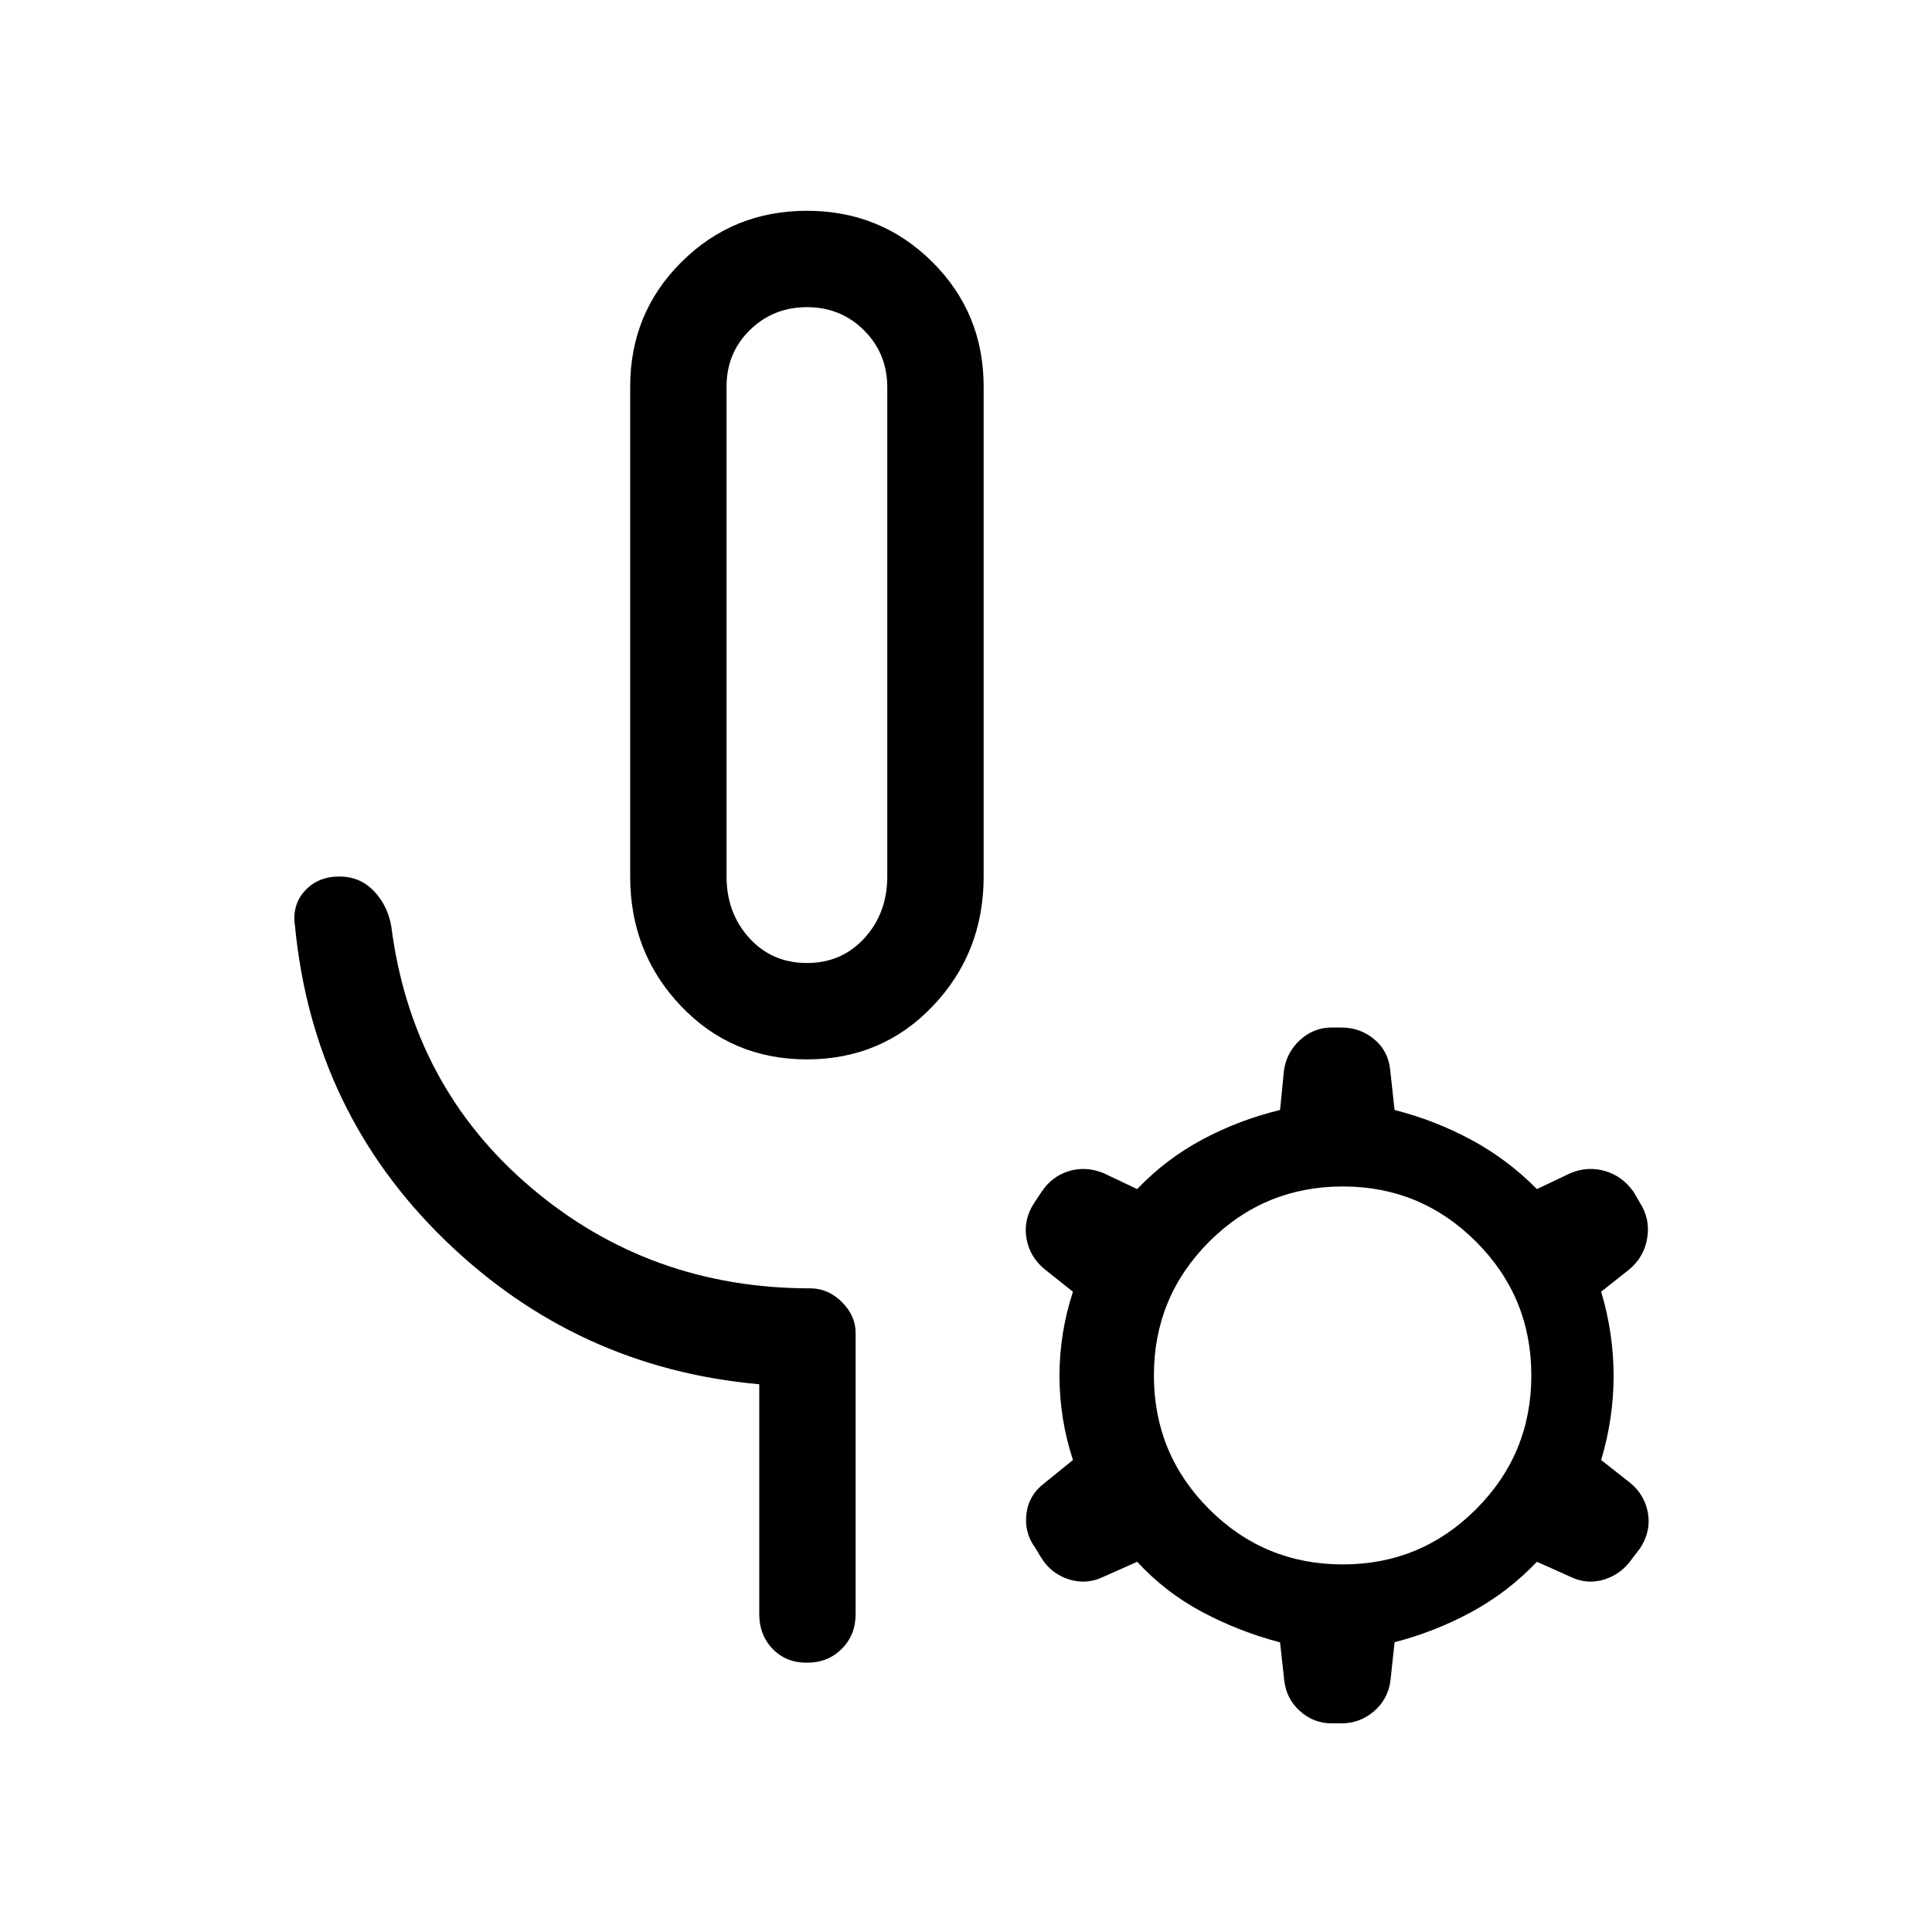 <svg xmlns="http://www.w3.org/2000/svg" height="40" viewBox="0 -960 960 960" width="40"><path d="M400.95-433.6q-37.35 0-62.59-26.51-25.23-26.5-25.23-64.35v-243.39q0-36.68 25.57-62.04 25.56-25.37 62.25-25.37 36.68 0 62.25 25.37 25.57 25.36 25.57 62.04v243.39q0 37.85-25.24 64.35-25.23 26.51-62.58 26.51Zm0-47.89q17.4 0 28.67-12.45 11.26-12.44 11.26-30.52V-767.5q0-16.85-11.55-28.36-11.55-11.51-28.33-11.51-16.77 0-28.38 11.36-11.61 11.37-11.61 28.16v243.3q0 18.17 11.27 30.61 11.27 12.45 28.67 12.45Zm0-163.54ZM377.27-158v-114.17q-90.76-8.09-156.24-71.68-65.48-63.6-74.44-155.91-1.61-10.42 4.85-17.56 6.46-7.14 17.25-7.14 10.16 0 17.05 7.16 6.89 7.17 8.68 17.57 10.22 79.45 69.26 129.67 59.03 50.23 138.96 50.23 8.83 0 15.67 6.78 6.84 6.79 6.84 15.34V-158q0 10.42-6.89 17.31-6.89 6.89-17.31 6.89-10.42 0-17.05-6.89-6.63-6.89-6.63-17.31Zm187.79-25.95-16.8 7.47q-8.29 4.02-17.06 1.27-8.78-2.74-13.74-10.64l-3.18-5.24q-5.46-7.5-4.23-16.9 1.23-9.39 9.28-15.34l13.82-11.21q-6.7-20.47-6.7-41.81 0-21.34 6.7-41.8l-13.82-10.96q-7.66-6.22-9.28-15.52-1.61-9.31 3.85-17.68l3.65-5.47q5.16-7.78 13.62-10.32 8.47-2.54 17.14 1.01l16.75 7.94q14.22-14.94 32.5-24.69 18.27-9.75 38.5-14.61l1.93-19.61q1.23-9 8.01-15.19 6.78-6.18 15.74-6.18h4.74q9.23 0 16.21 5.7 6.99 5.71 8.05 15.06l2.21 20.22q19.85 5.03 37.91 14.71 18.06 9.68 32.83 24.59l16.7-7.94q8.61-3.55 17.22-1.01t14.09 10.32l2.91 5q5.46 8.27 3.9 17.87-1.56 9.6-9.09 15.81l-13.82 10.95q6.18 20.53 6.18 41.8 0 21.27-6.18 41.81l14.23 11.21q7.4 5.98 9.01 15.12 1.62 9.15-3.9 17.55l-3.65 4.75q-5.36 7.96-13.99 10.7-8.64 2.75-16.92-1.27l-16.69-7.47q-14.46 15.15-32.58 24.97-18.12 9.81-38.16 14.99l-2.04 19.07q-1.23 9.29-8.22 15.27-6.98 5.98-16.21 5.98h-4.74q-8.96 0-15.74-6.04-6.78-6.03-7.85-15.14l-2.09-19.06q-20.42-5.36-38.74-15.12-18.32-9.77-32.26-24.92Zm102.21 1.3q38.74 0 66.19-27.45 27.45-27.45 27.45-66.45T733.46-343q-27.45-27.45-66.19-27.45-39 0-66.45 27.45-27.45 27.45-27.45 66.45t27.45 66.45q27.45 27.45 66.45 27.45Z"/></svg>